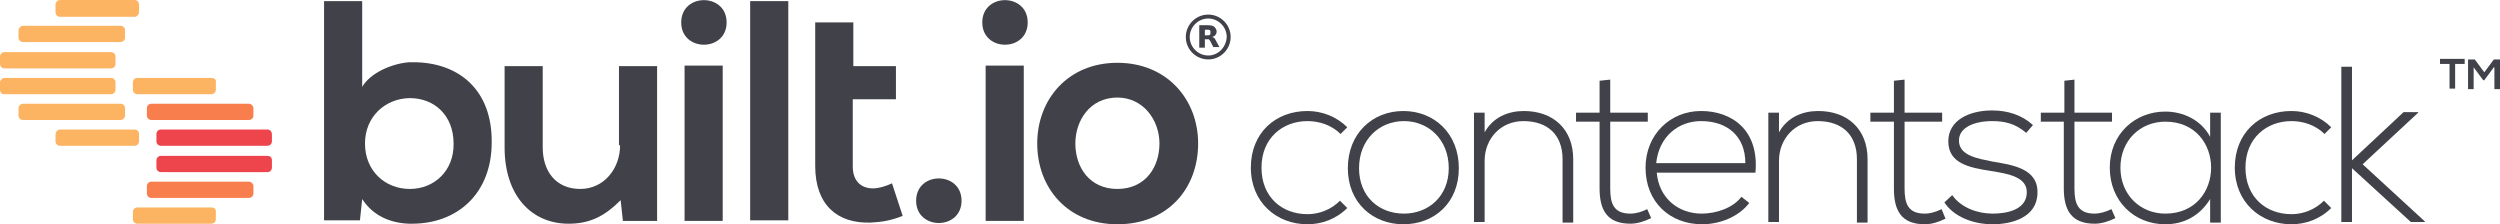 <?xml version="1.0" encoding="utf-8"?>
<!-- Generator: Adobe Illustrator 19.0.0, SVG Export Plug-In . SVG Version: 6.00 Build 0)  -->
<svg version="1.1" id="Layer_1" xmlns="http://www.w3.org/2000/svg" xmlns:xlink="http://www.w3.org/1999/xlink" x="0px" y="0px"
	 viewBox="0 0 445.9 40" style="enable-background:new 0 0 445.9 40;" xml:space="preserve">
<style type="text/css">
	.st0{fill:#414249;}
	.st1{fill-rule:evenodd;clip-rule:evenodd;fill:#FCB463;}
	.st2{fill-rule:evenodd;clip-rule:evenodd;fill:#F97E4E;}
	.st3{fill-rule:evenodd;clip-rule:evenodd;fill:#EE444C;}
	.st4{fill:#41424A;}
</style>
<g>
	<g>
		<g>
			<path class="st0" d="M110.6,25.9c0,4.2-2.9,7.8-7.1,7.8c-4.4,0-6.7-3.2-6.7-7.4V11.8h-6.8v14.5c0,8.6,4.8,13.6,11.4,13.6
				c3.9,0,6.5-1.4,9.3-4.2l0.4,3.7h6.1V11.8h-6.8V25.9z"/>
			<path class="st0" d="M199.3,11.2L199.3,11.2c-8.8,0-14.3,6.5-14.3,14.4c0,7.9,5.4,14.4,14.3,14.4c9,0,14.4-6.4,14.4-14.4
				C213.7,17.7,208.1,11.2,199.3,11.2z M199.3,33.7c-5,0-7.5-3.9-7.5-8.1c0-4.1,2.6-8.2,7.5-8.2c4.6,0,7.5,4,7.5,8.2
				C206.8,29.8,204.3,33.7,199.3,33.7z"/>
			<path class="st0" d="M121.5,4c0,5.3,8.1,5.3,8.1,0C129.6-1.3,121.5-1.3,121.5,4z"/>
			<path class="st0" d="M73.7,11.1c-0.2,0-0.5,0-0.7,0c-2.9,0.2-6.9,1.8-8.4,4.4V0.2h-6.8v39.1h6.4l0.4-3.8c2,3.1,5.2,4.3,8.4,4.4
				c0.2,0,0.4,0,0.5,0c8.1,0,14.2-5.4,14.2-14.5C87.8,16,81.8,11.1,73.7,11.1z M73.1,33.7L73.1,33.7c-4.4,0-8-3.2-8-8.1
				c0-4.8,3.6-8,7.9-8.1h0.1c4.4,0,7.8,3.1,7.8,8.1C81,30.4,77.5,33.7,73.1,33.7z"/>
			<rect x="122.1" y="11.7" class="st0" width="6.8" height="27.7"/>
			<rect x="175.8" y="11.7" class="st0" width="6.8" height="27.7"/>
			<path class="st0" d="M175.2,4c0,5.3,8.1,5.3,8.1,0C183.3-1.3,175.2-1.3,175.2,4z"/>
			<rect x="133.8" y="0.2" class="st0" width="6.8" height="39.1"/>
			<path class="st0" d="M163.4,35.8c0,5.3,8.1,5.3,8.1,0C171.5,30.5,163.4,30.5,163.4,35.8z"/>
			<path class="st0" d="M155.7,33.6c-2.1,0-3.6-1.3-3.6-3.9V17.7h7.7v-5.9h-7.6V4h-6.8v25.6c0,6.9,3.9,10.3,9.9,10.1
				c2.1-0.1,3.7-0.4,5.7-1.2l-1.9-5.8C158,33.2,156.8,33.6,155.7,33.6z"/>
		</g>
		<path class="st0" d="M215.5,2.6c-2.2,0-4,1.8-4,4c0,2.2,1.8,4,4,4c2.2,0,4-1.8,4-4C219.5,4.4,217.7,2.6,215.5,2.6z M215.5,9.9
			c-1.8,0-3.3-1.5-3.3-3.3c0-1.8,1.5-3.3,3.3-3.3c1.8,0,3.3,1.5,3.3,3.3C218.7,8.4,217.3,9.9,215.5,9.9z"/>
		<path id="text3175_68_" class="st0" d="M215.3,6.3c0.2,0,0.4,0,0.5-0.1c0.1-0.1,0.1-0.2,0.1-0.4c0-0.2,0-0.3-0.1-0.4
			c-0.1-0.1-0.2-0.1-0.5-0.1h-0.4v1H215.3 M214.9,7v1.5h-1v-4h1.6c0.5,0,0.9,0.1,1.1,0.3c0.2,0.2,0.4,0.5,0.4,0.8
			c0,0.3-0.1,0.5-0.2,0.6c-0.1,0.2-0.3,0.3-0.6,0.4c0.1,0,0.3,0.1,0.4,0.2c0.1,0.1,0.2,0.3,0.3,0.5l0.6,1.1h-1.1l-0.5-1
			c-0.1-0.2-0.2-0.3-0.3-0.4C215.5,7,215.3,7,215.2,7H214.9"/>
	</g>
	<g>
		<path class="st1" d="M10.7,0H24c0.5,0,0.8,0.4,0.8,0.8v1.3C24.8,2.6,24.4,3,24,3H10.7c-0.5,0-0.8-0.4-0.8-0.8V0.8
			C9.9,0.4,10.3,0,10.7,0z"/>
		<path class="st1" d="M37.8,13.9H24.5c-0.5,0-0.8,0.4-0.8,0.8V16c0,0.5,0.4,0.8,0.8,0.8h13.2c0.5,0,0.8-0.4,0.8-0.8v-1.3
			C38.6,14.2,38.2,13.9,37.8,13.9z"/>
		<path class="st1" d="M4.1,4.6h17.4c0.5,0,0.8,0.4,0.8,0.8v1.3c0,0.5-0.4,0.8-0.8,0.8H4.1c-0.5,0-0.8-0.4-0.8-0.8V5.5
			C3.3,5,3.7,4.6,4.1,4.6z"/>
		<path class="st2" d="M44.4,18.5H27c-0.5,0-0.8,0.4-0.8,0.8v1.3c0,0.5,0.4,0.8,0.8,0.8h17.4c0.5,0,0.8-0.4,0.8-0.8v-1.3
			C45.2,18.9,44.8,18.5,44.4,18.5z"/>
		<path class="st1" d="M0.8,9.3h19c0.5,0,0.8,0.4,0.8,0.8v1.3c0,0.5-0.4,0.8-0.8,0.8h-19c-0.5,0-0.8-0.4-0.8-0.8v-1.3
			C0,9.6,0.4,9.3,0.8,9.3z"/>
		<path class="st3" d="M47.7,23.1h-19c-0.5,0-0.8,0.4-0.8,0.8v1.3c0,0.5,0.4,0.8,0.8,0.8h19c0.5,0,0.8-0.4,0.8-0.8V24
			C48.5,23.5,48.2,23.1,47.7,23.1z"/>
		<path class="st1" d="M0.8,13.9h19c0.5,0,0.8,0.4,0.8,0.8V16c0,0.5-0.4,0.8-0.8,0.8h-19C0.4,16.9,0,16.5,0,16v-1.3
			C0,14.3,0.4,13.9,0.8,13.9z"/>
		<path class="st3" d="M47.7,27.8h-19c-0.5,0-0.8,0.4-0.8,0.8v1.3c0,0.5,0.4,0.8,0.8,0.8h19c0.5,0,0.8-0.4,0.8-0.8v-1.3
			C48.5,28.1,48.2,27.8,47.7,27.8z"/>
		<path class="st1" d="M4.1,18.5h17.4c0.5,0,0.8,0.4,0.8,0.8v1.3c0,0.5-0.4,0.8-0.8,0.8H4.1c-0.5,0-0.8-0.4-0.8-0.8v-1.3
			C3.3,18.9,3.7,18.5,4.1,18.5z"/>
		<path class="st2" d="M44.4,32.4H27c-0.5,0-0.8,0.4-0.8,0.8v1.3c0,0.5,0.4,0.8,0.8,0.8h17.4c0.5,0,0.8-0.4,0.8-0.8v-1.3
			C45.2,32.8,44.8,32.4,44.4,32.4z"/>
		<path class="st1" d="M10.7,23.1H24c0.5,0,0.8,0.4,0.8,0.8v1.3c0,0.5-0.4,0.8-0.8,0.8H10.7c-0.5,0-0.8-0.4-0.8-0.8V24
			C9.9,23.5,10.3,23.1,10.7,23.1z"/>
		<path class="st1" d="M37.8,37H24.5c-0.5,0-0.8,0.4-0.8,0.8v1.3c0,0.5,0.4,0.8,0.8,0.8h13.2c0.5,0,0.8-0.4,0.8-0.8v-1.3
			C38.6,37.4,38.2,37,37.8,37z"/>
	</g>
	<g>
		<g>
			<path class="st0" d="M240.3,37.1c-2,2-4.6,2.9-7.1,2.9c-5.5,0-10.1-3.9-10.1-10.1s4.4-10.1,10.1-10.1c2.6,0,5.2,1,7.1,2.9
				l-1.2,1.2c-1.6-1.6-3.8-2.3-5.9-2.3c-4.4,0-8.2,3-8.2,8.3s3.7,8.3,8.2,8.3c2.1,0,4.2-0.8,5.8-2.4L240.3,37.1z"/>
			<path class="st0" d="M240.4,30c0-6.2,4.4-10.2,9.9-10.2c5.5,0,9.9,4,9.9,10.2c0,6.2-4.4,10-9.9,10C244.9,40,240.4,36.2,240.4,30z
				 M258.4,30c0-5.1-3.6-8.4-8-8.4c-4.4,0-8,3.3-8,8.4c0,5.1,3.6,8.1,8,8.1C254.8,38.1,258.4,35,258.4,30z"/>
			<path class="st0" d="M264.8,20.1v3.5c1.5-2.7,4.2-3.8,7-3.8c5.2,0,8.8,3.2,8.8,8.6v11.3h-1.9V28.4c0-4.4-2.7-6.8-7-6.8
				c-4,0-6.9,3.1-6.9,7.1v10.9h-1.9V20.1H264.8z"/>
			<path class="st0" d="M287.2,14.2v5.9h6.7v1.6h-6.7v11.9c0,2.7,0.6,4.5,3.6,4.5c1,0,2-0.3,3-0.8l0.7,1.6c-1.2,0.6-2.5,1-3.7,1
				c-4.2,0-5.5-2.5-5.5-6.3V21.7h-4.2v-1.6h4.2v-5.7L287.2,14.2z"/>
			<path class="st0" d="M293.5,29.9c0-5.9,4.4-10.1,9.9-10.1c5.5,0,10.4,3.4,9.7,11h-17.6c0.4,4.6,3.9,7.3,8,7.3c2.6,0,5.6-1,7.1-3
				l1.4,1.1c-1.9,2.5-5.3,3.8-8.4,3.8C297.9,40,293.5,36.1,293.5,29.9z M311.3,29.1c0-4.8-3.2-7.5-7.9-7.5c-4,0-7.5,2.7-8,7.5H311.3
				z"/>
			<path class="st0" d="M317.3,20.1v3.5c1.5-2.7,4.2-3.8,7-3.8c5.2,0,8.8,3.2,8.8,8.6v11.3h-1.9V28.4c0-4.4-2.7-6.8-7-6.8
				c-4,0-6.9,3.1-6.9,7.1v10.9h-1.9V20.1H317.3z"/>
			<path class="st0" d="M339.7,14.2v5.9h6.7v1.6h-6.7v11.9c0,2.7,0.6,4.5,3.6,4.5c1,0,2-0.3,3-0.8L347,39c-1.2,0.6-2.5,1-3.7,1
				c-4.2,0-5.5-2.5-5.5-6.3V21.7h-4.2v-1.6h4.2v-5.7L339.7,14.2z"/>
			<path class="st0" d="M361.4,23.7c-2-1.7-3.9-2.1-6.1-2.1c-3.1,0-6,1.1-5.9,3.6c0.1,2.6,3.5,3.1,5.9,3.6c3.5,0.6,8.3,1.2,8.1,5.7
				c-0.1,4.3-4.6,5.5-8,5.5c-3.4,0-6.9-1.3-8.6-3.9l1.4-1.3c1.6,2.3,4.6,3.3,7.2,3.3c2.4,0,6-0.6,6.1-3.7c0.1-2.8-3.2-3.4-6.4-3.9
				c-3.8-0.6-7.6-1.3-7.6-5.3c0-3.8,3.8-5.5,7.8-5.5c2.8,0,5.3,0.8,7.3,2.6L361.4,23.7z"/>
			<path class="st0" d="M370,14.2v5.9h6.7v1.6H370v11.9c0,2.7,0.6,4.5,3.6,4.5c0.9,0,2-0.3,3-0.8l0.7,1.6c-1.2,0.6-2.5,1-3.7,1
				c-4.2,0-5.5-2.5-5.5-6.3V21.7H364v-1.6h4.2v-5.7L370,14.2z"/>
			<path class="st0" d="M396.1,20.1c0,6.5,0,13,0,19.6h-1.9v-4.2c-1.9,3.1-4.8,4.5-8,4.5c-5.5,0-9.9-4.1-9.9-10.1c0-6,4.5-10,9.9-10
				c3.2,0,6.4,1.5,8,4.5v-4.3H396.1z M378.2,29.9c0,4.9,3.6,8.2,8,8.2c10.9,0,10.9-16.4,0-16.4C381.8,21.7,378.2,25,378.2,29.9z"/>
			<path class="st0" d="M415.8,37.1c-2,2-4.6,2.9-7.1,2.9c-5.5,0-10.1-3.9-10.1-10.1s4.4-10.1,10.1-10.1c2.6,0,5.2,1,7.1,2.9
				l-1.2,1.2c-1.6-1.6-3.8-2.3-5.9-2.3c-4.4,0-8.2,3-8.2,8.3s3.7,8.3,8.2,8.3c2.1,0,4.2-0.8,5.8-2.4L415.8,37.1z"/>
			<path class="st0" d="M419.5,11.9v16.7l9.2-8.6h2.6v0.1l-9.9,9.2l11.1,10.2v0.1H430l-10.5-9.6v9.6h-1.9V11.9H419.5z"/>
		</g>
		<g>
			<path class="st4" d="M436.9,11.4h-1.7v-0.9c1.5,0,2.8,0,4.4,0v0.9h-1.7v4.4h-1V11.4z"/>
			<path class="st4" d="M444.8,12l-1.7,2.3h-0.2l-1.7-2.3v3.9h-1v-5.3h1.2l1.7,2.3l1.7-2.3h1.1v5.3h-1V12z"/>
		</g>
	</g>
</g>
</svg>
